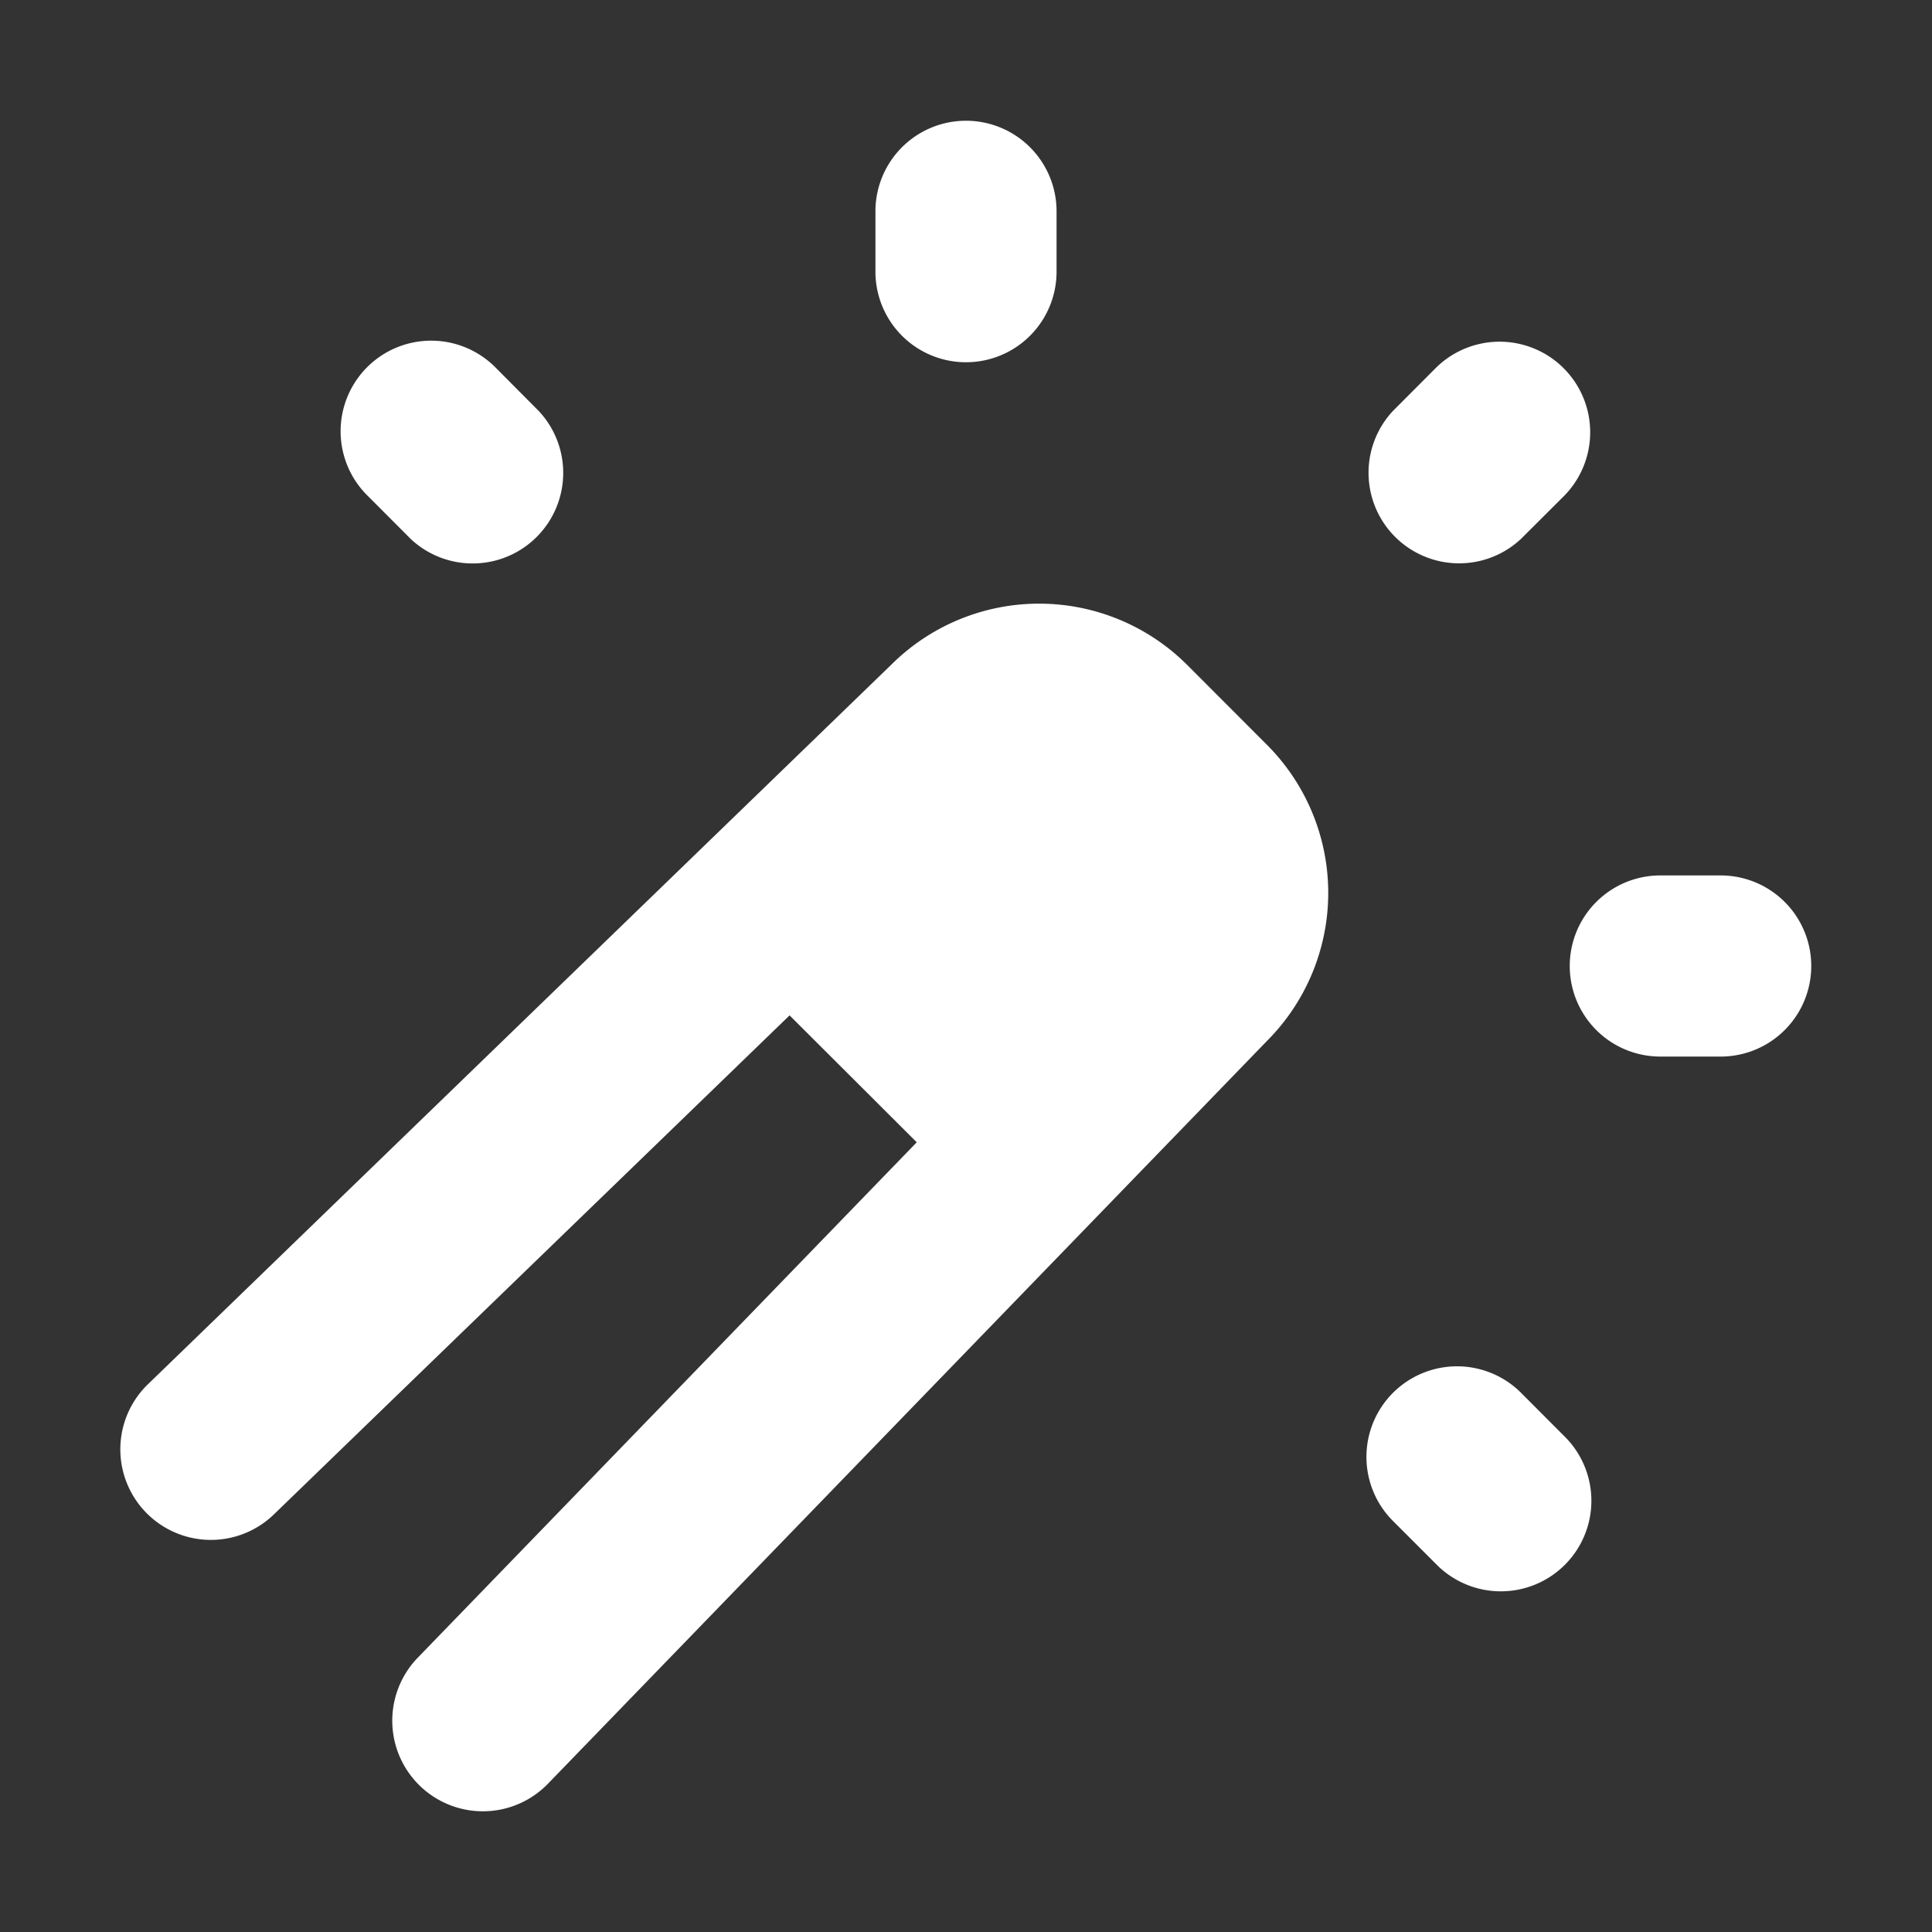<svg xmlns="http://www.w3.org/2000/svg" width="32" height="32" fill="none" viewBox="0 0 16 16"><rect x="0" y="0" width="16" height="16" fill="#333333" stroke="none"/><path fill="none" d="M0 0h16v16H0z"/><path fill="#fff" d="M8.75 1.75a.75.75 0 1 0-1.5 0v.5a.75.75 0 0 0 1.5 0zm4.2 2.36a.75.75 0 1 0-1.062-1.06l-.353.354a.75.75 0 0 0 1.06 1.06zM4.11 3.05a.75.75 0 1 0-1.06 1.061l.353.354a.75.75 0 0 0 1.06-1.06zm5.723 2.458a1.735 1.735 0 0 0-2.45-.005l-6.155 5.958a.75.75 0 1 0 1.043 1.078l4.268-4.13L7.592 9.46 3.46 13.728a.75.75 0 1 0 1.078 1.044l5.958-6.155a1.735 1.735 0 0 0-.005-2.45zM14.25 7.25h-.5a.75.75 0 1 0 0 1.5h.5a.75.75 0 0 0 0-1.5m-1.653 4.285a.75.75 0 0 0-1.061 1.061l.354.354a.75.75 0 1 0 1.06-1.061z"/></svg>